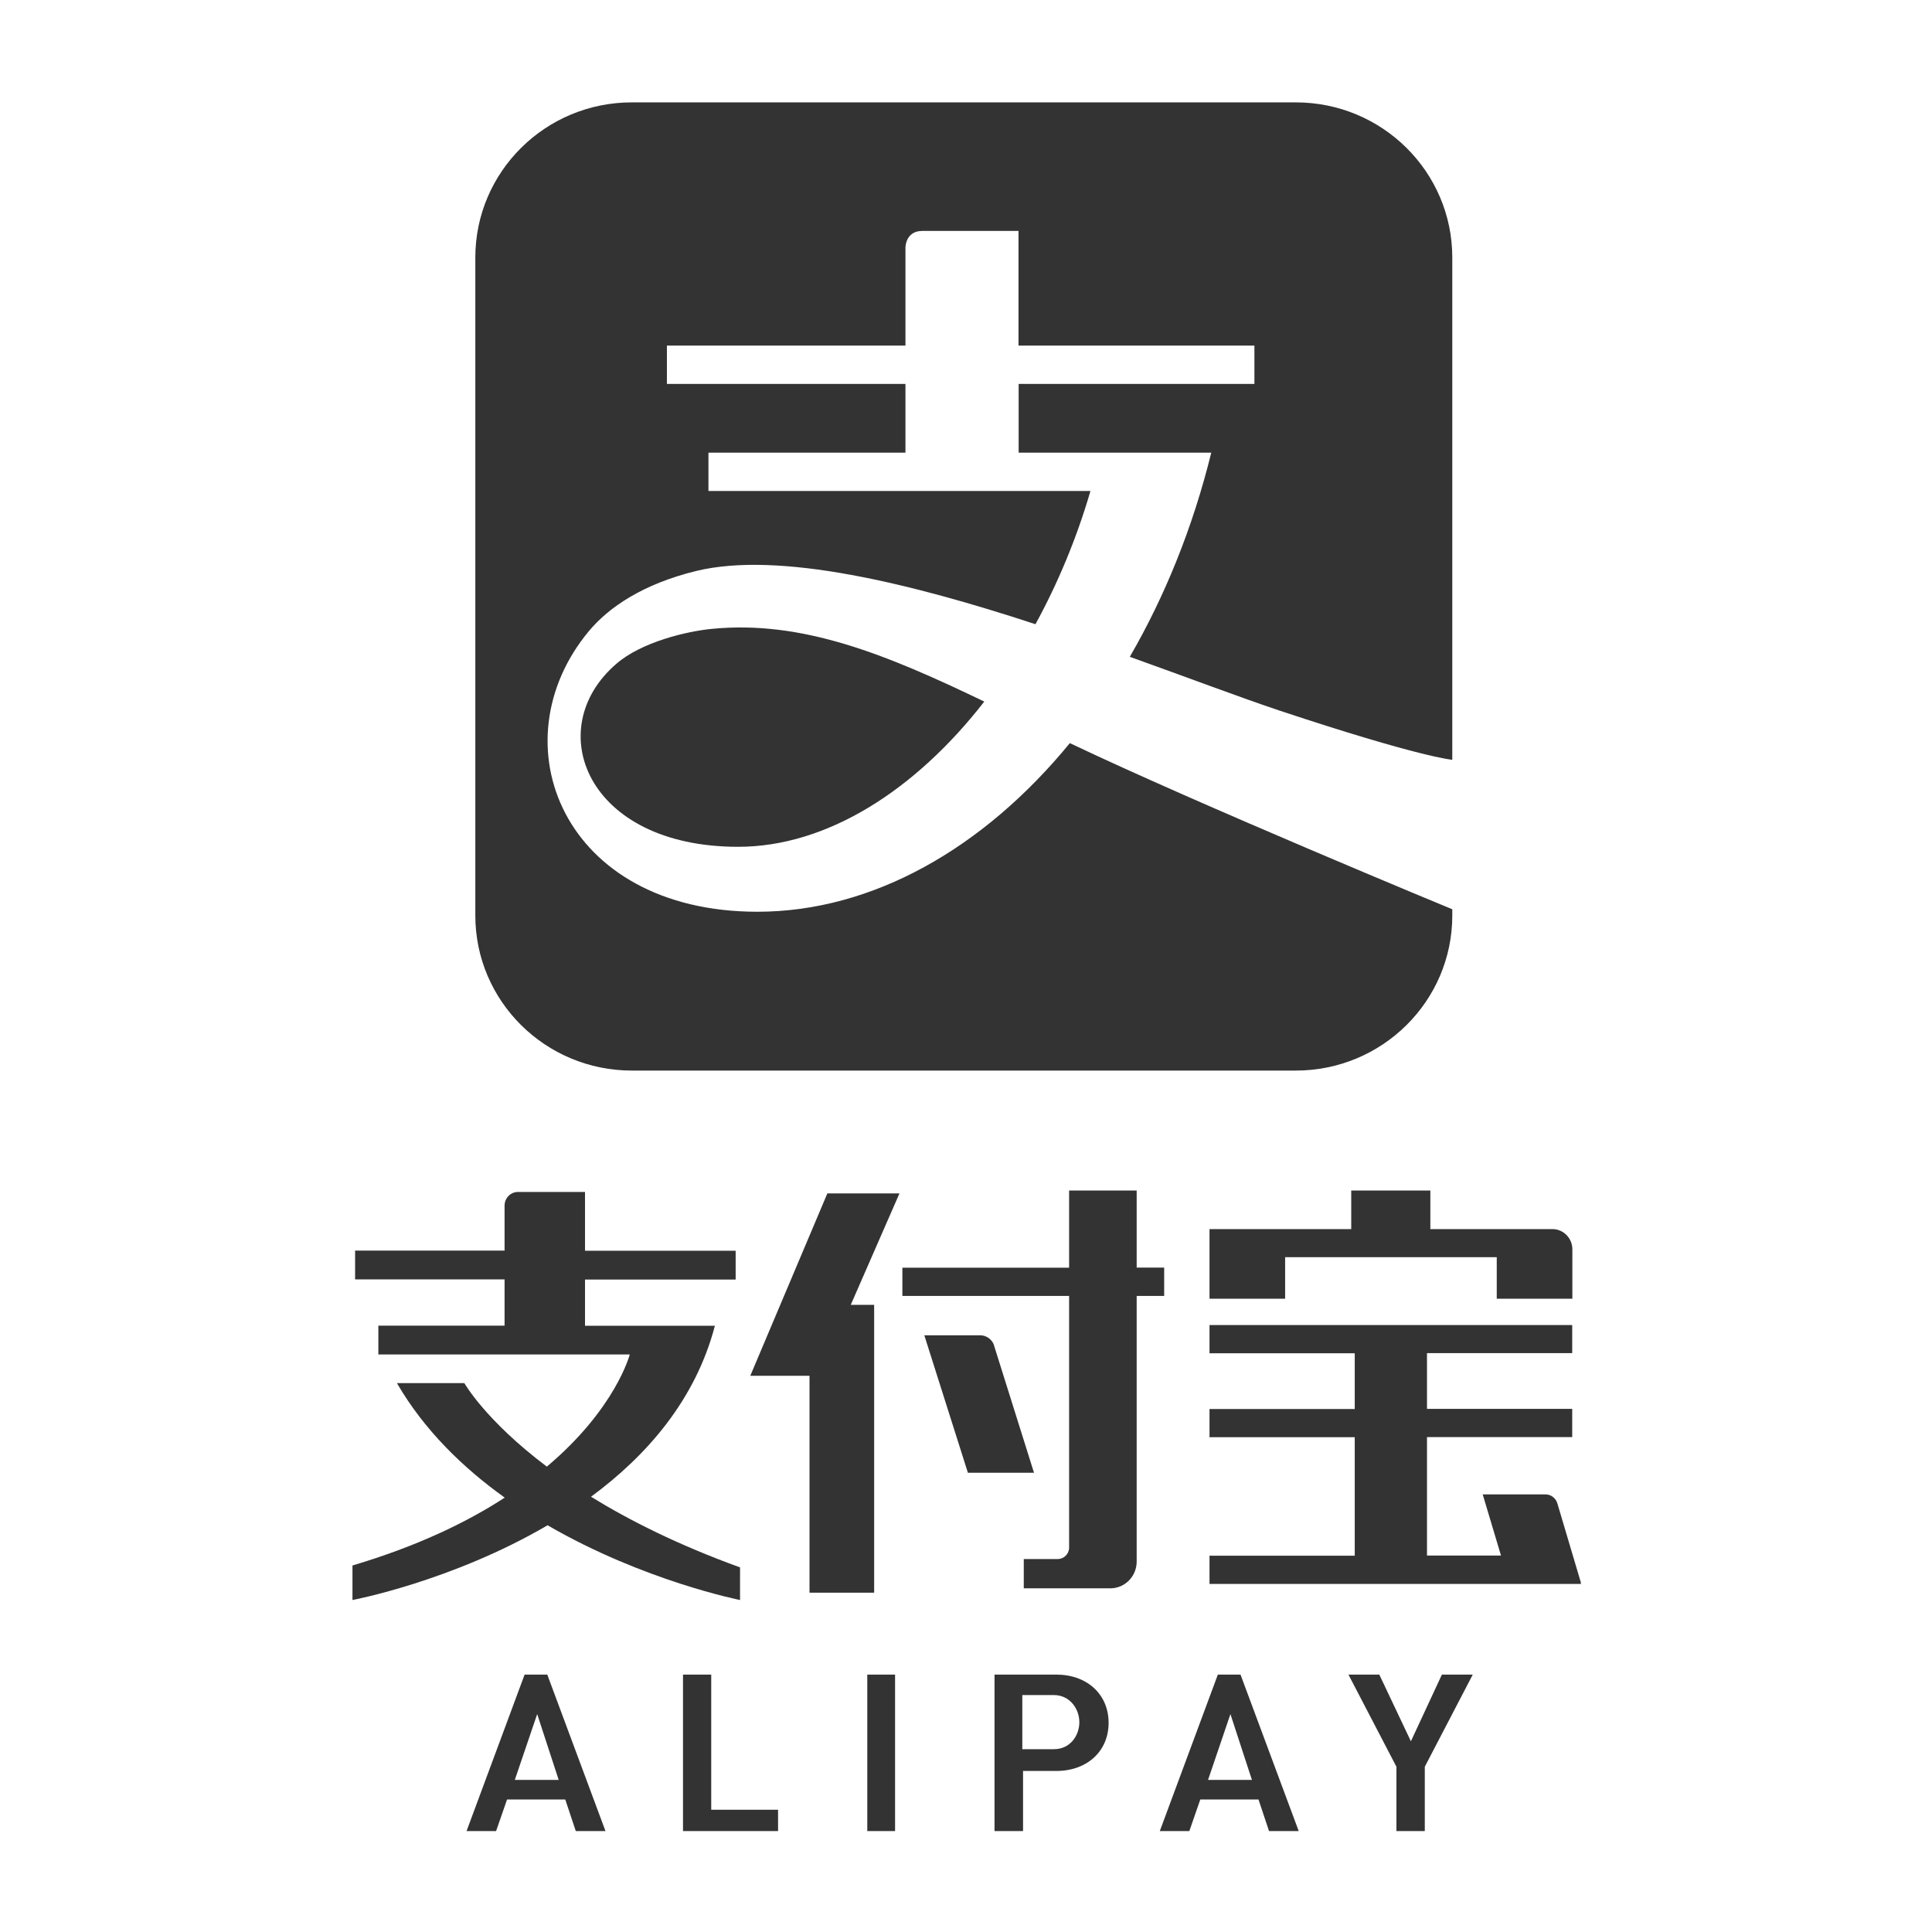 <?xml version="1.0" standalone="no"?><!DOCTYPE svg PUBLIC "-//W3C//DTD SVG 1.1//EN" "http://www.w3.org/Graphics/SVG/1.1/DTD/svg11.dtd"><svg class="icon" width="200px" height="200.00px" viewBox="0 0 1024 1024" version="1.1" xmlns="http://www.w3.org/2000/svg"><path fill="#333333" d="M392.236 848.036v-17.286c-32.712-11.86-58.603-24.883-78.99-37.441 29.456-21.705 55.347-51.239 65.657-90.617H310.068v-24.495h79.843v-15.271H310.068V631.764h-35.58c-3.876 0-7.054 3.256-7.054 7.287v23.798H188.211v15.271H267.434v24.495h-66.897v15.271h133.252s-7.364 28.681-43.952 59.456c-32.712-24.65-43.72-44.262-43.72-44.262h-35.735c14.418 24.883 35.038 44.882 57.13 60.696-20.232 13.178-46.588 25.813-80.695 35.968v18.294s52.557-9.845 103.408-39.611C341.152 837.959 392.236 848.036 392.236 848.036zM278.054 887.57L247.279 970.513h15.658l5.814-16.744h30.852l5.581 16.744H320.921l-30.852-82.943h-12.015z m-5.194 55.812l11.86-34.883 11.395 34.883h-23.255zM334.874 567.425h351.927c45.813 0 82.943-36.821 82.943-82.168v-3.333c-0.078 0-134.725-55.657-202.707-88.059-45.58 55.657-104.493 89.377-165.576 89.377-103.33 0-138.368-89.61-89.455-148.6 10.697-12.868 28.836-25.116 56.975-32.015 44.03-10.697 114.183 6.666 179.84 28.216 11.783-21.55 21.782-45.347 29.146-70.618H375.493v-20.309h104.415v-36.433H353.478v-20.309h126.43v-52.014s0-8.759 8.914-8.759h51.006v60.773h125.035v20.309H539.906v36.433h102.09c-9.767 39.689-24.573 76.122-43.177 108.214 31.007 11.085 58.758 21.627 79.455 28.526 74.416 24.728 91.393 26.046 91.47 26.046V136.507C769.744 91.083 732.613 54.262 686.801 54.262H334.874c-45.813 0-82.943 36.821-82.943 82.246V485.257c0 45.347 37.131 82.168 82.943 82.168zM758.117 630.989h-41.937v20.464H641.066V688.351h40.076v-22.015h112.167V688.351h40.076v-26.046-0.155c0-5.814-4.651-10.62-10.387-10.697H758.117V630.989zM376.965 887.57H362.005v82.943h50.386v-11.317h-35.425z"  /><path fill="#333333" d="M377.198 333.323c-12.945 1.24-37.208 6.899-50.541 18.527C286.813 386.112 310.688 448.824 391.228 448.824c46.82 0 93.641-29.612 130.461-76.974-52.324-25.193-96.664-43.255-144.492-38.526zM617.036 671.84h-14.573V630.989H566.65v40.929H478.28v14.961h88.369v133.872c-0.31 3.023-2.713 5.426-5.814 5.581H542.619v15.503h46.433c7.364-0.31 13.255-6.356 13.41-13.876v-141.081H617.036v-15.038zM747.807 922.918l-16.744-35.348H714.707l25.426 48.836v34.107h15.038v-34.107l0.078-0.155 25.348-48.681h-16.356zM837.959 838.967l-12.558-42.247c-0.853-2.713-3.333-4.651-6.201-4.651h-33.332l9.69 32.402h-39.224v-62.789h76.974v-14.961h-76.974v-29.534h76.974V702.304H641.066v14.961h76.974v29.534H641.066v14.961h76.974v62.789H641.066v14.961h196.893l-0.155-0.543h0.155zM459.676 887.57h14.728v82.943h-14.728zM645.484 887.57L614.71 970.513h15.658l5.814-16.744h30.852l5.581 16.744H688.351l-30.852-82.943h-12.015z m-5.194 55.812l11.86-34.883 11.395 34.883h-23.255zM397.662 729.203h31.394V844.16h34.263V691.607h-12.403L476.73 632.539h-38.216zM559.828 887.57H527.116v82.943h15.116v-31.86h17.596c16.356 0 27.751-10.465 27.751-25.503 0-15.116-11.395-25.581-27.751-25.581z m-1.24 39.534H541.844v-28.681h16.744c8.449 0 13.488 7.287 13.488 14.418 0 6.899-4.729 14.263-13.488 14.263z"  /><path fill="#333333" d="M526.573 712.226c-1.318-2.636-3.953-4.496-7.054-4.496H489.908l23.1 72.866H548.045l-21.472-68.37z"  /></svg>